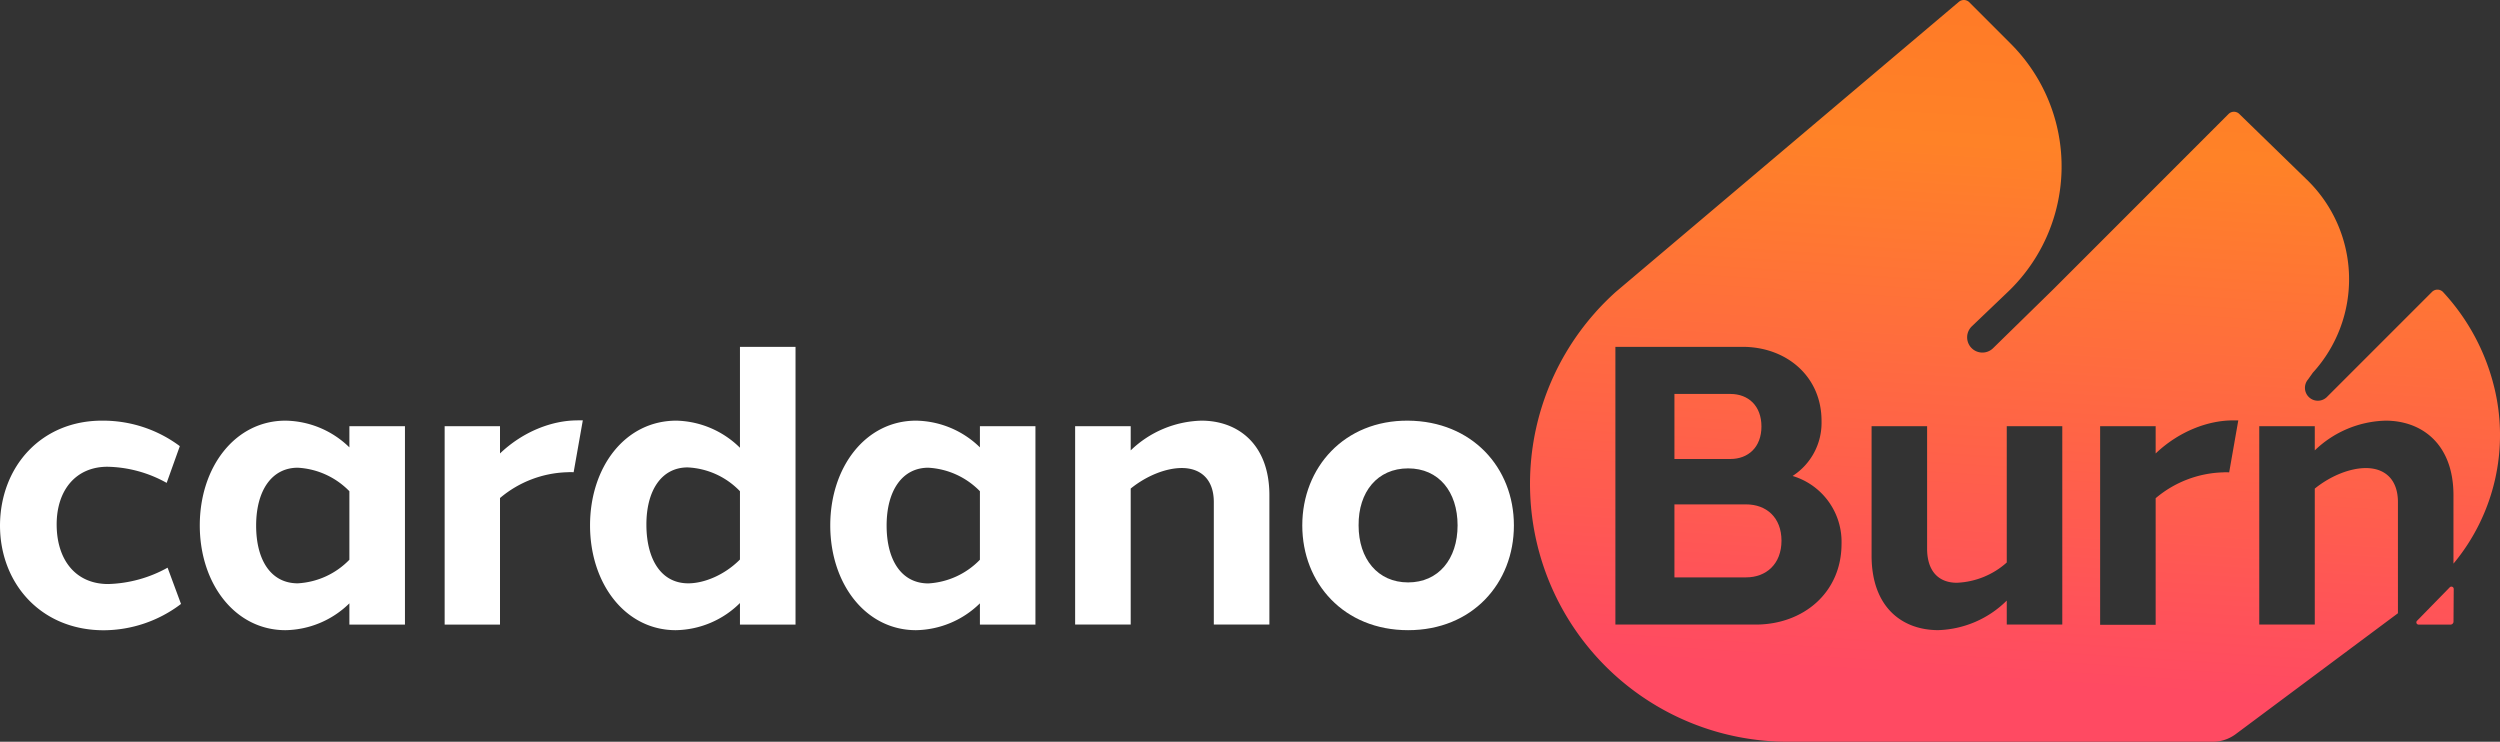 <svg xmlns="http://www.w3.org/2000/svg" xmlns:xlink="http://www.w3.org/1999/xlink" viewBox="0 0 570 169.12"><rect x="0" y="0" width="570" height="169.12" fill="#333333" stroke="none"/><defs><style>.cls-1{fill:#fff;}.cls-2{fill:url(#linear-gradient);}.cls-3{fill:url(#linear-gradient-2);}.cls-4{fill:url(#linear-gradient-3);}.cls-5{fill:url(#linear-gradient-4);}</style><linearGradient id="linear-gradient" x1="388.05" y1="151.19" x2="403.51" y2="-92.98" gradientUnits="userSpaceOnUse"><stop offset="0" stop-color="#ff4a62"/><stop offset="0.5" stop-color="#ff8227"/><stop offset="1" stop-color="#ff6426"/></linearGradient><linearGradient id="linear-gradient-2" x1="391.94" y1="151.44" x2="407.4" y2="-92.73" xlink:href="#linear-gradient"/><linearGradient id="linear-gradient-3" x1="456.2" y1="155.51" x2="471.66" y2="-88.66" xlink:href="#linear-gradient"/><linearGradient id="linear-gradient-4" x1="553.9" y1="161.69" x2="569.36" y2="-82.48" xlink:href="#linear-gradient"/></defs><g id="Layer_2" data-name="Layer 2"><g id="Layer_1-2" data-name="Layer 1"><path class="cls-1" d="M41,101.72l-3,8.38a28.65,28.65,0,0,0-13.5-3.68c-7.25,0-11.66,5.41-11.58,13.37s4.39,13.37,11.76,13.37a29.47,29.47,0,0,0,13.53-3.73l3.06,8.27a29.29,29.29,0,0,1-17.65,6C9.31,143.68,0,133,0,119.79c.07-13.48,9.49-24,23.49-23.88A29.23,29.23,0,0,1,41,101.72Z"/><path class="cls-1" d="M92.33,142.41H79.66v-4.85a21.27,21.27,0,0,1-14.57,6.12c-11.49,0-19.54-10.59-19.54-23.89S53.6,95.91,65.09,95.91A21.25,21.25,0,0,1,79.66,102V97.17H92.33ZM79.66,127.62V112a17.77,17.77,0,0,0-11.77-5.36c-5.91,0-9.49,5.19-9.49,13.19S61.85,133,67.89,133A17.77,17.77,0,0,0,79.66,127.62Z"/><path class="cls-1" d="M131.67,95.84c.4,0,.81,0,1.21,0l-2.09,11.83a11.29,11.29,0,0,0-1.44,0A24.82,24.82,0,0,0,114,113.55v28.86H101.38V97.17H114v6.22c5.24-5,11.86-7.54,17.63-7.54Z"/><path class="cls-1" d="M181.38,142.41H168.71v-4.92a21.21,21.21,0,0,1-14.64,6.19c-11.49,0-19.54-10.59-19.54-23.89s8-23.93,19.76-23.88a21.32,21.32,0,0,1,14.42,6.18v-23h12.67ZM156.92,133c3.56,0,8.21-1.83,11.79-5.43V112a17.63,17.63,0,0,0-11.93-5.43c-6,0-9.45,5.33-9.4,13.19S150.79,133,156.92,133Z"/><path class="cls-1" d="M236.08,142.41H223.42v-4.85a21.27,21.27,0,0,1-14.57,6.12c-11.49,0-19.55-10.59-19.55-23.89s8.06-23.88,19.55-23.88A21.25,21.25,0,0,1,223.42,102V97.17h12.66Zm-12.66-14.79V112a17.77,17.77,0,0,0-11.77-5.36c-5.91,0-9.5,5.19-9.5,13.19s3.46,13.18,9.5,13.19A17.77,17.77,0,0,0,223.42,127.62Z"/><path class="cls-1" d="M273.93,95.91c8.3,0,15.49,5.34,15.49,17v29.49H276.75v-27.9c0-5.4-3.17-7.8-7.32-7.79-3.48,0-7.91,1.67-11.63,4.68v31H245.13V97.17H257.8v5.52a24.07,24.07,0,0,1,16.13-6.78Z"/><path class="cls-1" d="M345.17,119.79c0,13.21-9.5,23.89-24.12,23.89S296.92,133,296.92,119.79s9.59-24,24.13-23.88S345.17,106.58,345.17,119.79Zm-35.41,0c0,7.65,4.37,13,11.29,13s11.28-5.32,11.28-13-4.29-13-11.28-13S309.69,112.15,309.76,119.79Z"/><path class="cls-2" d="M394.53,104.65c4.05,0,7.08-2.68,7.08-7.41s-3-7.42-7.08-7.42H381.77v14.83Z"/><path class="cls-3" d="M398.12,115H381.77v16.64h16.35c4.58,0,8.06-3.06,8.06-8.36S402.73,115,398.12,115Z"/><path class="cls-4" d="M568.65,88.16A48.94,48.94,0,0,0,557,66.57a1.76,1.76,0,0,0-2.52,0l-24,24a2.94,2.94,0,0,1-4.25-4.05l1.1-1.55A31.59,31.59,0,0,0,526,41l-15.42-15a1.74,1.74,0,0,0-2.48,0L468.2,65.91l-13.8,13.5a3.47,3.47,0,1,1-4.83-5l8.28-7.91A39.54,39.54,0,0,0,458.48,10L449,.51a1.77,1.77,0,0,0-2.38-.09L368.4,66.55a61,61,0,0,0-4.55,4.55l-.33.38a58.78,58.78,0,0,0,44.11,97.64h96.88a8.77,8.77,0,0,0,5.22-1.73l37-27.57V114.51c0-5.4-3.17-7.8-7.33-7.79-3.48,0-7.9,1.67-11.63,4.68v31H515.11V97.17h12.66v5.52a24.09,24.09,0,0,1,16.13-6.78h0c8.3,0,15.49,5.34,15.49,17v15.6a45.79,45.79,0,0,0,9.26-40.36ZM400.31,142.4h-32V79.08h29c10,0,18.07,6.75,18,17a14.38,14.38,0,0,1-6.6,12.44h0a15.66,15.66,0,0,1,11.16,15.43C419.89,135.13,411.14,142.4,400.31,142.4Zm69.89,0H457.54v-5.47a23.19,23.19,0,0,1-15.61,6.74c-8.28,0-15.21-5.25-15.21-17V97.17h12.66v27.91c0,5.17,2.63,7.78,6.78,7.79a18.17,18.17,0,0,0,11.38-4.62V97.17H470.2Zm38.05-34.7a11.29,11.29,0,0,0-1.44,0,24.87,24.87,0,0,0-15.32,5.89v28.86H478.83V97.17h12.66v6.22c5.25-5,11.87-7.54,17.63-7.54h0c.41,0,.81,0,1.21,0Z"/><path class="cls-5" d="M558.54,133.91l-7.47,7.64a.51.51,0,0,0,.36.86h7.29a.69.69,0,0,0,.68-.67l.05-7.45A.53.53,0,0,0,558.54,133.91Z"/></g></g></svg>